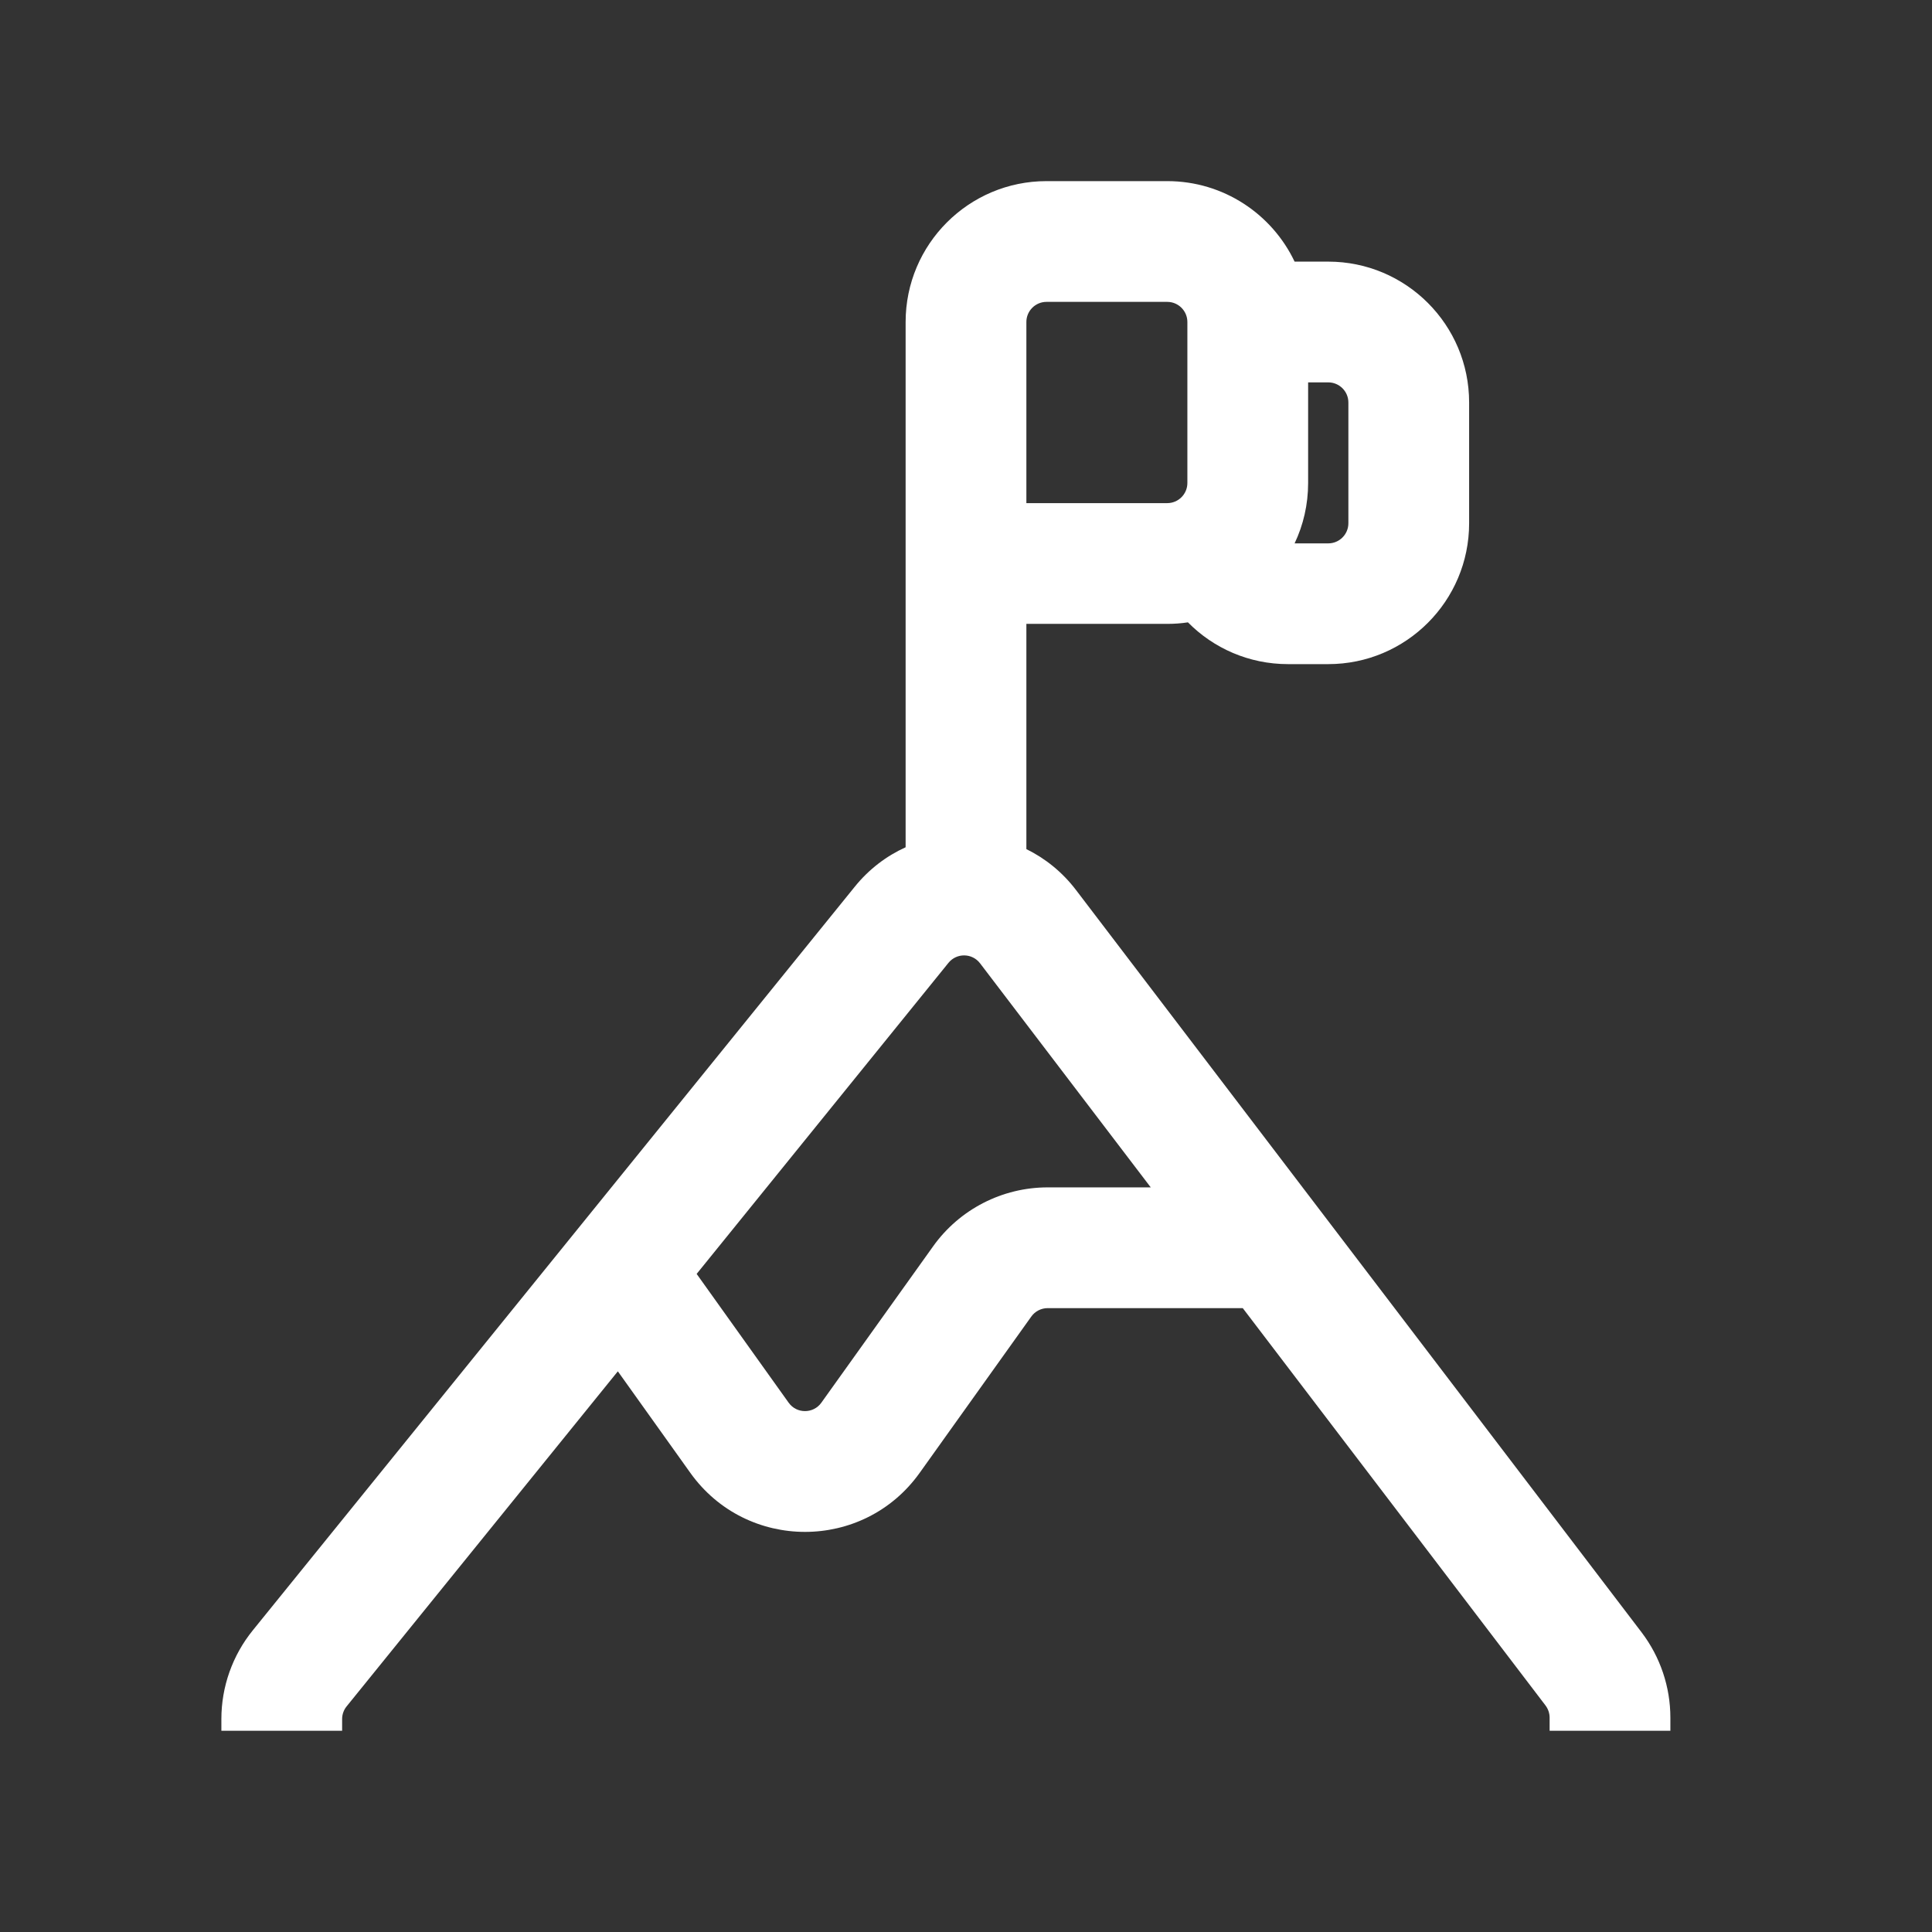 <svg width="24" height="24" viewBox="0 0 24 24" fill="none" xmlns="http://www.w3.org/2000/svg">
<rect x="0" y="0" width="24" height="24" fill="#333333" stroke="none"/>
<path fill-rule="evenodd" clip-rule="evenodd" d="M13 2.25C12.034 2.25 11.25 3.034 11.25 4V10.525C11.012 10.633 10.794 10.797 10.616 11.018L3.14 20.253C2.888 20.564 2.75 20.953 2.75 21.354V21.5H4.25V21.354C4.25 21.297 4.27 21.241 4.306 21.197L7.675 17.035L8.576 18.297C9.274 19.274 10.726 19.274 11.424 18.297L12.811 16.355C12.858 16.289 12.934 16.25 13.015 16.25H15.438L19.199 21.186C19.232 21.23 19.25 21.283 19.25 21.338V21.5H20.75V21.338C20.75 20.954 20.624 20.582 20.392 20.277L13.368 11.058C13.197 10.833 12.984 10.663 12.75 10.548V7.75H14.5C14.587 7.75 14.673 7.744 14.757 7.731C15.074 8.052 15.514 8.25 16 8.25H16.5C17.466 8.25 18.25 7.466 18.25 6.5V5C18.25 4.034 17.466 3.25 16.5 3.25H16.082C15.801 2.659 15.198 2.25 14.5 2.25H13ZM14.295 14.75L12.175 11.967C12.077 11.838 11.884 11.835 11.782 11.961L8.654 15.825L9.797 17.425C9.896 17.564 10.104 17.564 10.203 17.425L11.591 15.483C11.919 15.023 12.45 14.75 13.015 14.75H14.295ZM16.25 4.75V6C16.25 6.268 16.19 6.523 16.082 6.75H16.5C16.638 6.75 16.75 6.638 16.75 6.5V5C16.75 4.862 16.638 4.75 16.5 4.75H16.25ZM14.5 6.25H12.75V4C12.75 3.862 12.862 3.75 13 3.75H14.5C14.638 3.75 14.75 3.862 14.75 4V6C14.75 6.138 14.638 6.25 14.5 6.25Z" fill="white"/>
</svg>
